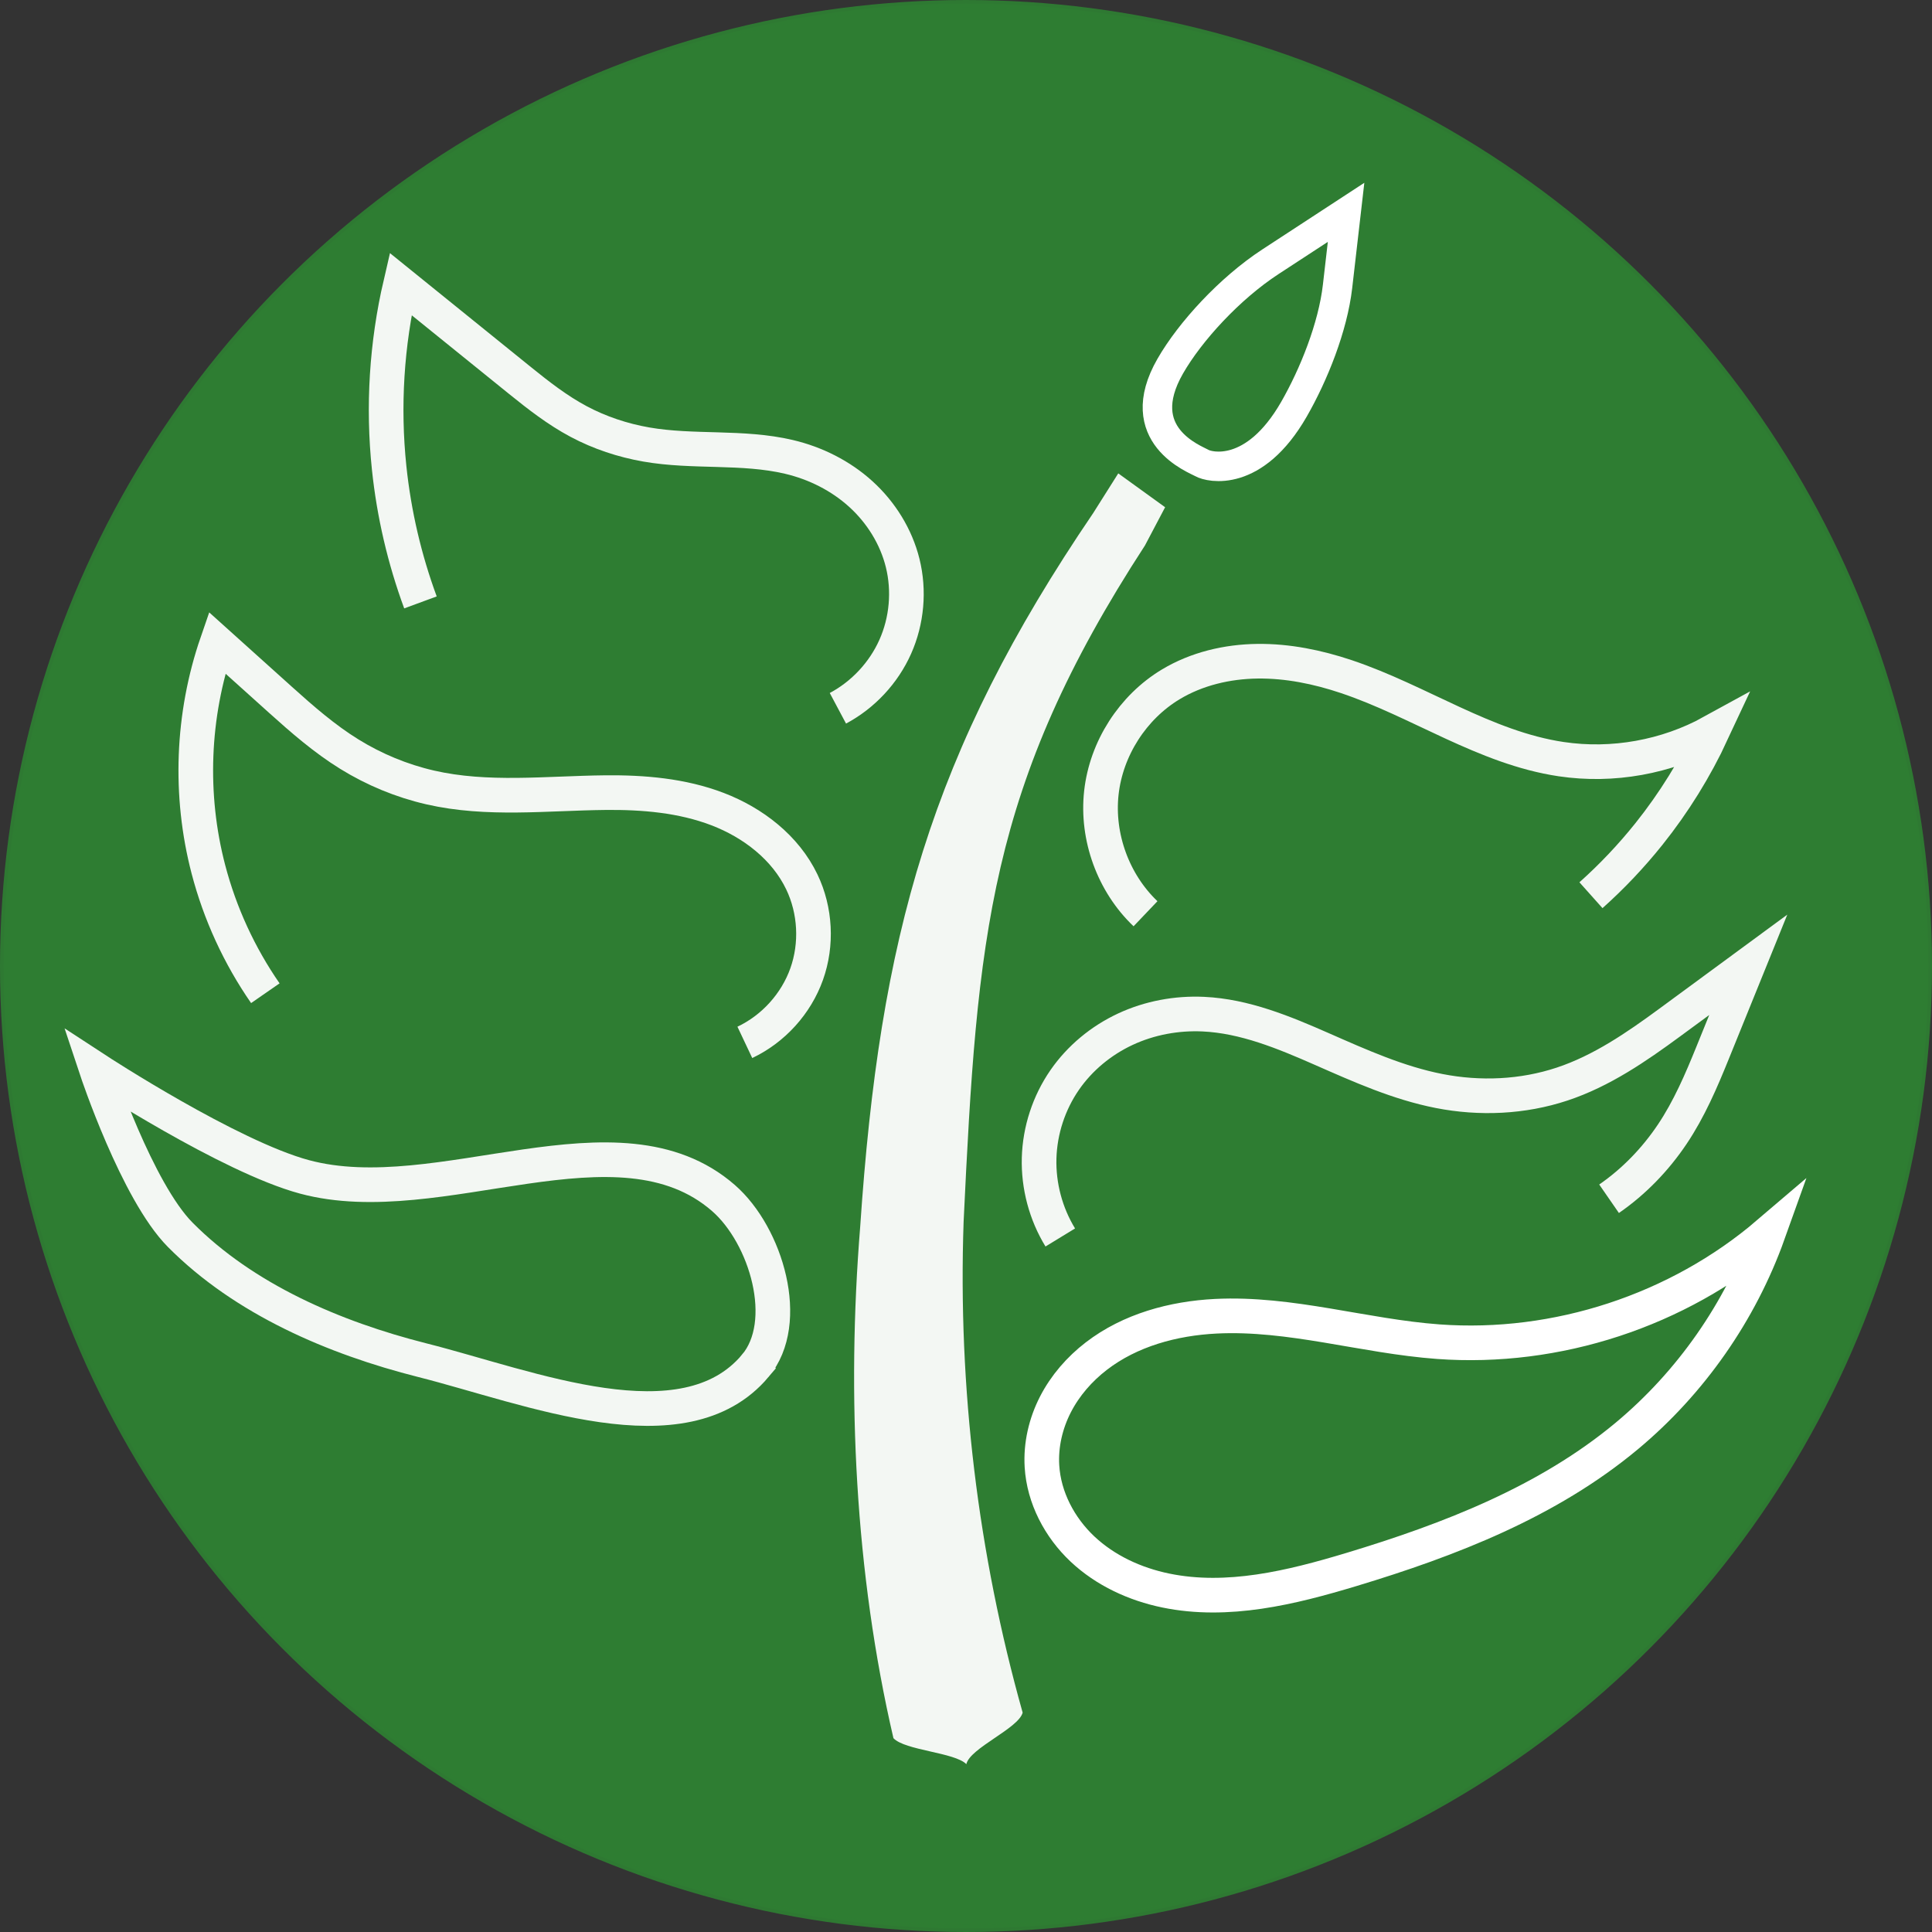 <?xml version="1.0" encoding="UTF-8" standalone="no"?>
<svg
   xmlns:dc="http://purl.org/dc/elements/1.1/"
   xmlns:cc="http://creativecommons.org/ns#"
   xmlns:rdf="http://www.w3.org/1999/02/22-rdf-syntax-ns#"
   xmlns:svg="http://www.w3.org/2000/svg"
   xmlns="http://www.w3.org/2000/svg"
   version="1.1"
   id="svg2"
   viewBox="0 0 557.778 557.778"
   height="157.417mm"
   width="157.417mm">
  <rect x="0" y="0" width="557.778" height="557.778" fill="#333333" stroke="none"/>
  <defs
     id="defs4" />
  <g
     transform="translate(-110.915,-222.466)"
     id="layer3">
    <circle
       r="277.856"
       cy="501.355"
       cx="389.804"
       id="path4359"
       style="opacity:1;fill:#2e7d32;fill-opacity:1;stroke:#2e7d32;stroke-width:2.066;stroke-miterlimit:4;stroke-dasharray:none;stroke-opacity:0.941" />
  </g>
  <g
     transform="translate(-110.915,-222.466)"
     style="display:inline"
     id="layer1">
    <path
       id="path4234"
       d="m 426.507,370.626 c -46.97,69.065 -61.608,122.326 -67.26,206.155 -3.908,48.513 -1.486,99.761 9.606,147.5 3.297,3.557 17.674,4.093 21.049,7.5 1.069,-4.675 15.047,-10.286 16.258,-14.87 -12.883,-45.806 -18.7,-93.781 -17.046,-141.679 3.944,-82.47 7.105,-125.743 52.359,-195.292 l 5.818,-11.033 -13.528,-9.772 z"
       style="fill:#ffffff;fill-opacity:0.941;fill-rule:evenodd;stroke:none;stroke-width:3.3;stroke-linecap:butt;stroke-linejoin:miter;stroke-miterlimit:4;stroke-dasharray:none;stroke-opacity:0.941" />
  </g>
  <g
     transform="translate(-110.915,-222.466)"
     id="layer2">
    <path
       id="path4240"
       d="m 328.959,616.804 c 10.596,-12.571 3.212,-37.658 -9.181,-48.462 -30.428,-26.526 -81.966,4.381 -120.948,-6.102 -21.722,-5.841 -60.01,-30.861 -60.01,-30.861 0,0 11.604,34.943 24.12,47.569 18.474,18.635 44.459,29.78 69.899,36.21 31.068,7.852 75.468,26.149 96.12,1.647 z"
       style="fill:none;fill-rule:evenodd;stroke:#ffffff;stroke-width:10;stroke-linecap:butt;stroke-linejoin:miter;stroke-miterlimit:4;stroke-dasharray:none;stroke-opacity:0.941" />
    <path
       id="path4255"
       d="m 325.953,523.403 c 8.23,-3.888 14.802,-11.15 17.853,-19.726 3.051,-8.575 2.541,-18.357 -1.384,-26.569 -4.74,-9.918 -14.082,-17.124 -24.349,-21.052 -10.267,-3.929 -21.443,-4.867 -32.435,-4.752 -16.908,0.176 -34.064,2.29 -50.542,-1.502 -8.239,-1.896 -16.152,-5.174 -23.343,-9.621 -7.191,-4.447 -13.594,-10.038 -19.879,-15.692 l -18.293,-16.457 c -7.217,20.918 -8.102,43.975 -2.51,65.385 3.335,12.77 8.93,24.947 16.448,35.795"
       style="fill:none;fill-rule:evenodd;stroke:#ffffff;stroke-width:10;stroke-linecap:butt;stroke-linejoin:miter;stroke-miterlimit:4;stroke-dasharray:none;stroke-opacity:0.941" />
    <path
       id="path4251-8"
       d="m 417.02,579.731 c -4.181,-6.84 -6.33,-14.905 -6.106,-22.918 0.224,-8.013 2.82,-15.945 7.376,-22.541 4.38,-6.34 10.532,-11.413 17.517,-14.669 6.984,-3.255 14.779,-4.702 22.477,-4.35 11.981,0.548 23.333,5.273 34.312,10.098 10.98,4.826 22.03,9.788 33.8,12.094 11.77,2.307 24.133,1.77 35.516,-2.005 11.384,-3.775 21.426,-10.678 31.09,-17.781 l 22.648,-16.648 -10.315,25.446 c -3.285,8.105 -6.756,16.199 -11.628,23.461 -4.872,7.263 -11.051,13.664 -18.245,18.636"
       style="fill:none;fill-rule:evenodd;stroke:#ffffff;stroke-width:10;stroke-linecap:butt;stroke-linejoin:miter;stroke-miterlimit:4;stroke-dasharray:none;stroke-opacity:0.941" />
    <path
       id="path4251-8-3"
       d="m 352.82,426.951 c 7.275,-3.873 13.2,-10.226 16.557,-17.754 3.356,-7.527 4.122,-16.181 2.141,-24.181 -1.894,-7.647 -6.248,-14.619 -12.08,-19.915 -5.833,-5.296 -13.104,-8.932 -20.773,-10.734 -13.431,-3.156 -27.586,-1.196 -41.177,-3.573 -6.795,-1.189 -13.422,-3.386 -19.512,-6.627 -6.09,-3.241 -11.565,-7.505 -16.93,-11.841 L 226.563,304.451 c -4.035,17.359 -5.154,35.391 -3.297,53.115 1.388,13.247 4.432,26.32 9.038,38.818"
       style="fill:none;fill-rule:evenodd;stroke:#ffffff;stroke-width:10;stroke-linecap:butt;stroke-linejoin:miter;stroke-miterlimit:4;stroke-dasharray:none;stroke-opacity:0.941" />
    <path
       id="path4251-8-3-1"
       d="m 441.629,486.267 c -9.298,-8.856 -14.154,-22.162 -12.745,-34.925 1.408,-12.763 9.048,-24.69 20.053,-31.306 7.479,-4.496 16.273,-6.562 24.998,-6.672 8.725,-0.11 17.399,1.673 25.672,4.446 21.067,7.062 40.062,20.56 62.04,23.826 14.853,2.208 30.405,-0.584 43.563,-7.821 -4.881,10.493 -11.021,20.399 -18.246,29.438 -5.07,6.343 -10.673,12.26 -16.73,17.668"
       style="fill:none;fill-rule:evenodd;stroke:#ffffff;stroke-width:10;stroke-linecap:butt;stroke-linejoin:miter;stroke-miterlimit:4;stroke-dasharray:none;stroke-opacity:0.941" />
    <path
       id="path4472"
       d="m 621.409,578.564 c -8.096,22.649 -22.351,43.064 -40.825,58.467 -22.773,18.987 -51.099,29.977 -79.483,38.548 -17.394,5.252 -35.785,9.749 -53.583,6.09 -8.899,-1.829 -17.473,-5.766 -24.088,-11.993 -6.615,-6.227 -11.148,-14.834 -11.696,-23.903 -0.371,-6.141 1.074,-12.346 3.881,-17.822 2.807,-5.475 6.948,-10.226 11.825,-13.978 9.754,-7.502 22.194,-10.883 34.484,-11.5 21.558,-1.083 42.701,5.767 64.229,7.341 34.188,2.499 69.193,-8.985 95.257,-31.25 z"
       style="fill:none;fill-rule:evenodd;stroke:#ffffff;stroke-width:10;stroke-linecap:butt;stroke-linejoin:miter;stroke-miterlimit:4;stroke-dasharray:none;stroke-opacity:1" />
    <path
       id="path4563"
       d="m 457.959,356.166 c -2.038,-1.17 -20.657,-8.018 -9.182,-28 5.738,-9.991 17.151,-22.444 28.918,-30.131 21.84,-14.267 21.84,-14.267 21.84,-14.267 0,0 0,0 -2.463,21.378 -1.357,11.78 -6.86,25.496 -12.597,35.487 -11.475,19.982 -24.479,16.702 -26.517,15.532 z"
       style="fill:none;fill-rule:evenodd;stroke:#ffffff;stroke-width:8.515;stroke-linecap:butt;stroke-linejoin:miter;stroke-miterlimit:4;stroke-dasharray:none;stroke-opacity:1" />
  </g>
</svg>

